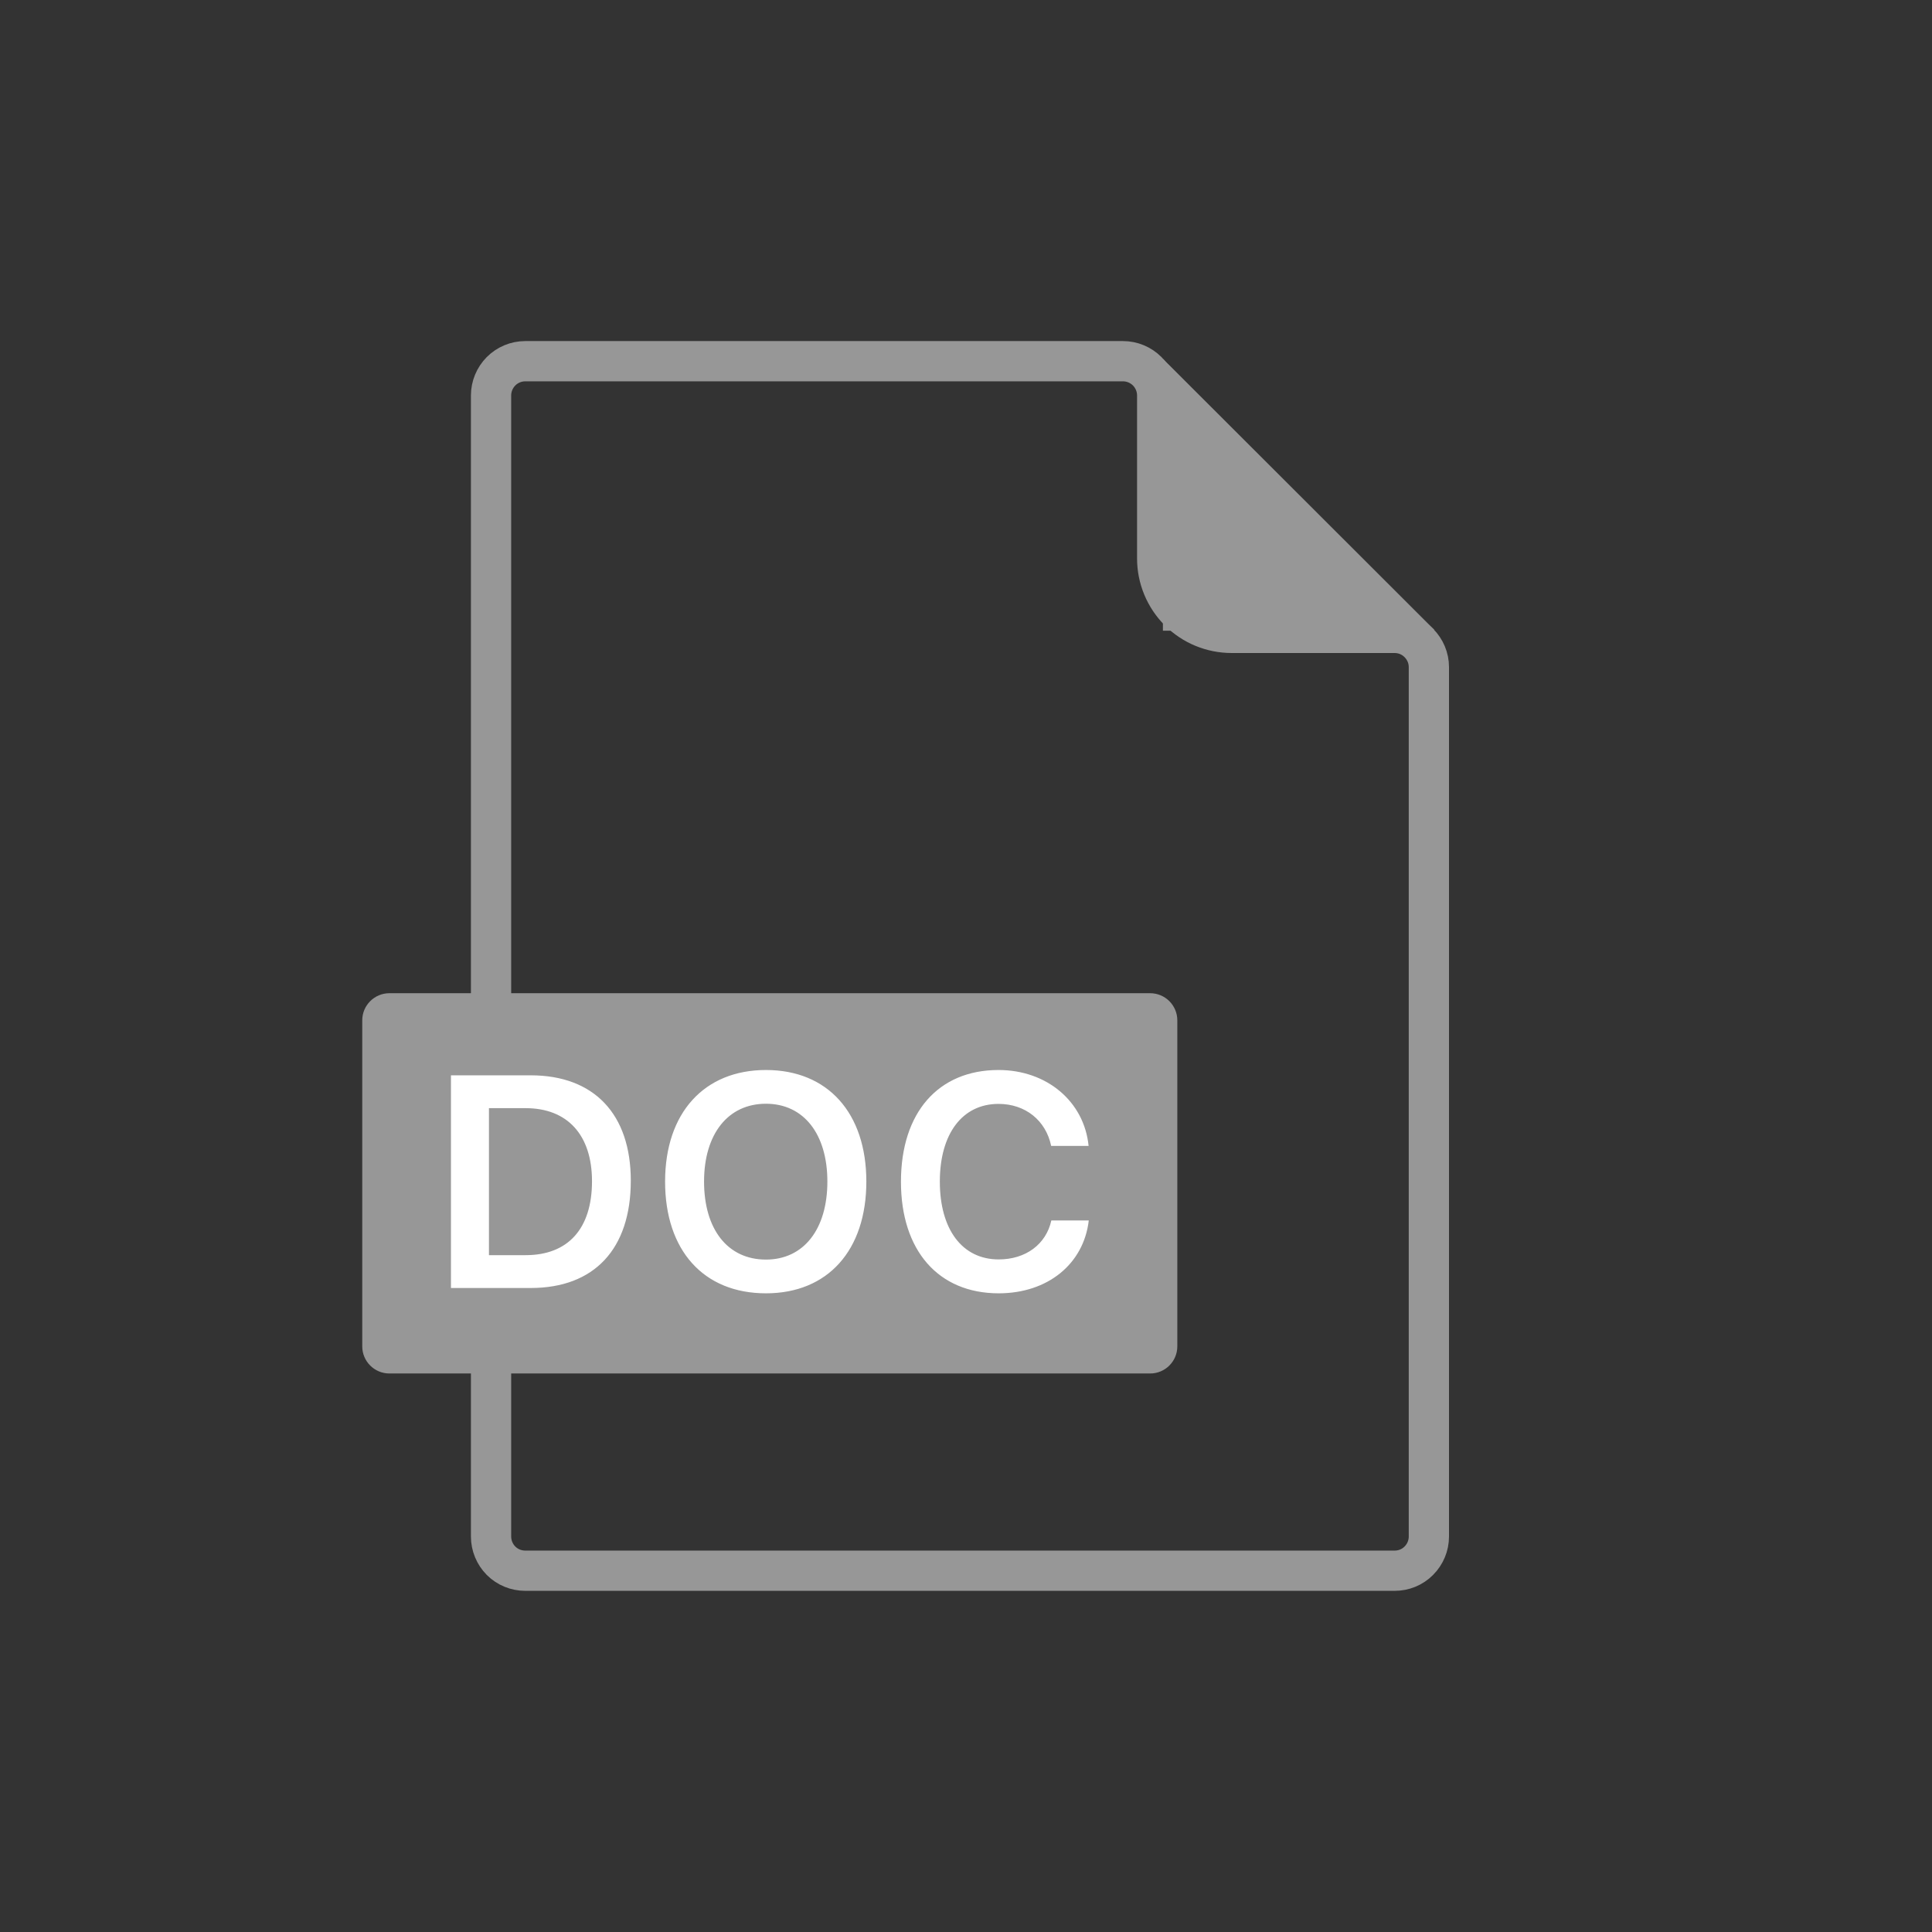 <svg width="24" height="24" viewBox="0 0 24 24" fill="none" xmlns="http://www.w3.org/2000/svg">
<rect x="0" y="0" width="24" height="24" fill="#333333" stroke="none"/>
<path d="M14.446 4.457L17.818 7.825L14.446 7.835V4.457Z" fill="#979797"/>
<path d="M15.3 7.862H17.325C17.438 7.862 17.546 7.907 17.625 7.987C17.705 8.067 17.75 8.175 17.75 8.287V19.087C17.75 19.2 17.705 19.308 17.625 19.388C17.546 19.468 17.438 19.512 17.325 19.512H6.525C6.412 19.512 6.304 19.468 6.224 19.388C6.145 19.308 6.1 19.2 6.1 19.087V4.912C6.1 4.8 6.145 4.692 6.224 4.612C6.304 4.532 6.412 4.487 6.525 4.487H13.95C14.063 4.487 14.171 4.532 14.251 4.612C14.33 4.692 14.375 4.8 14.375 4.912V6.938C14.375 7.183 14.473 7.418 14.646 7.592C14.819 7.765 15.055 7.862 15.3 7.862Z" stroke="#979797" stroke-width="0.5"/>
<path d="M14.287 12.338H4.838C4.651 12.338 4.5 12.489 4.5 12.675V16.725C4.5 16.911 4.651 17.062 4.838 17.062H14.287C14.474 17.062 14.625 16.911 14.625 16.725V12.675C14.625 12.489 14.474 12.338 14.287 12.338Z" fill="#979797"/>
<path d="M5.602 13.358V16H6.592C7.383 16 7.836 15.515 7.836 14.667C7.836 13.838 7.378 13.358 6.592 13.358H5.602ZM6.074 13.766H6.53C7.048 13.766 7.354 14.098 7.354 14.674C7.354 15.264 7.056 15.592 6.53 15.592H6.074V13.766ZM9.515 13.292C8.747 13.292 8.262 13.825 8.262 14.678C8.262 15.531 8.738 16.066 9.515 16.066C10.286 16.066 10.762 15.529 10.762 14.678C10.762 13.825 10.282 13.292 9.515 13.292ZM9.515 13.711C9.983 13.711 10.278 14.086 10.278 14.678C10.278 15.268 9.985 15.647 9.515 15.647C9.037 15.647 8.746 15.268 8.746 14.678C8.746 14.086 9.044 13.711 9.515 13.711ZM12.406 16.066C13.016 16.066 13.462 15.701 13.525 15.161H13.06C12.995 15.458 12.741 15.645 12.406 15.645C11.955 15.645 11.675 15.275 11.675 14.678C11.675 14.083 11.955 13.713 12.404 13.713C12.737 13.713 12.992 13.918 13.058 14.235H13.523C13.468 13.684 13.005 13.292 12.404 13.292C11.655 13.292 11.192 13.821 11.192 14.68C11.192 15.535 11.657 16.066 12.406 16.066Z" fill="white"/>
</svg>
